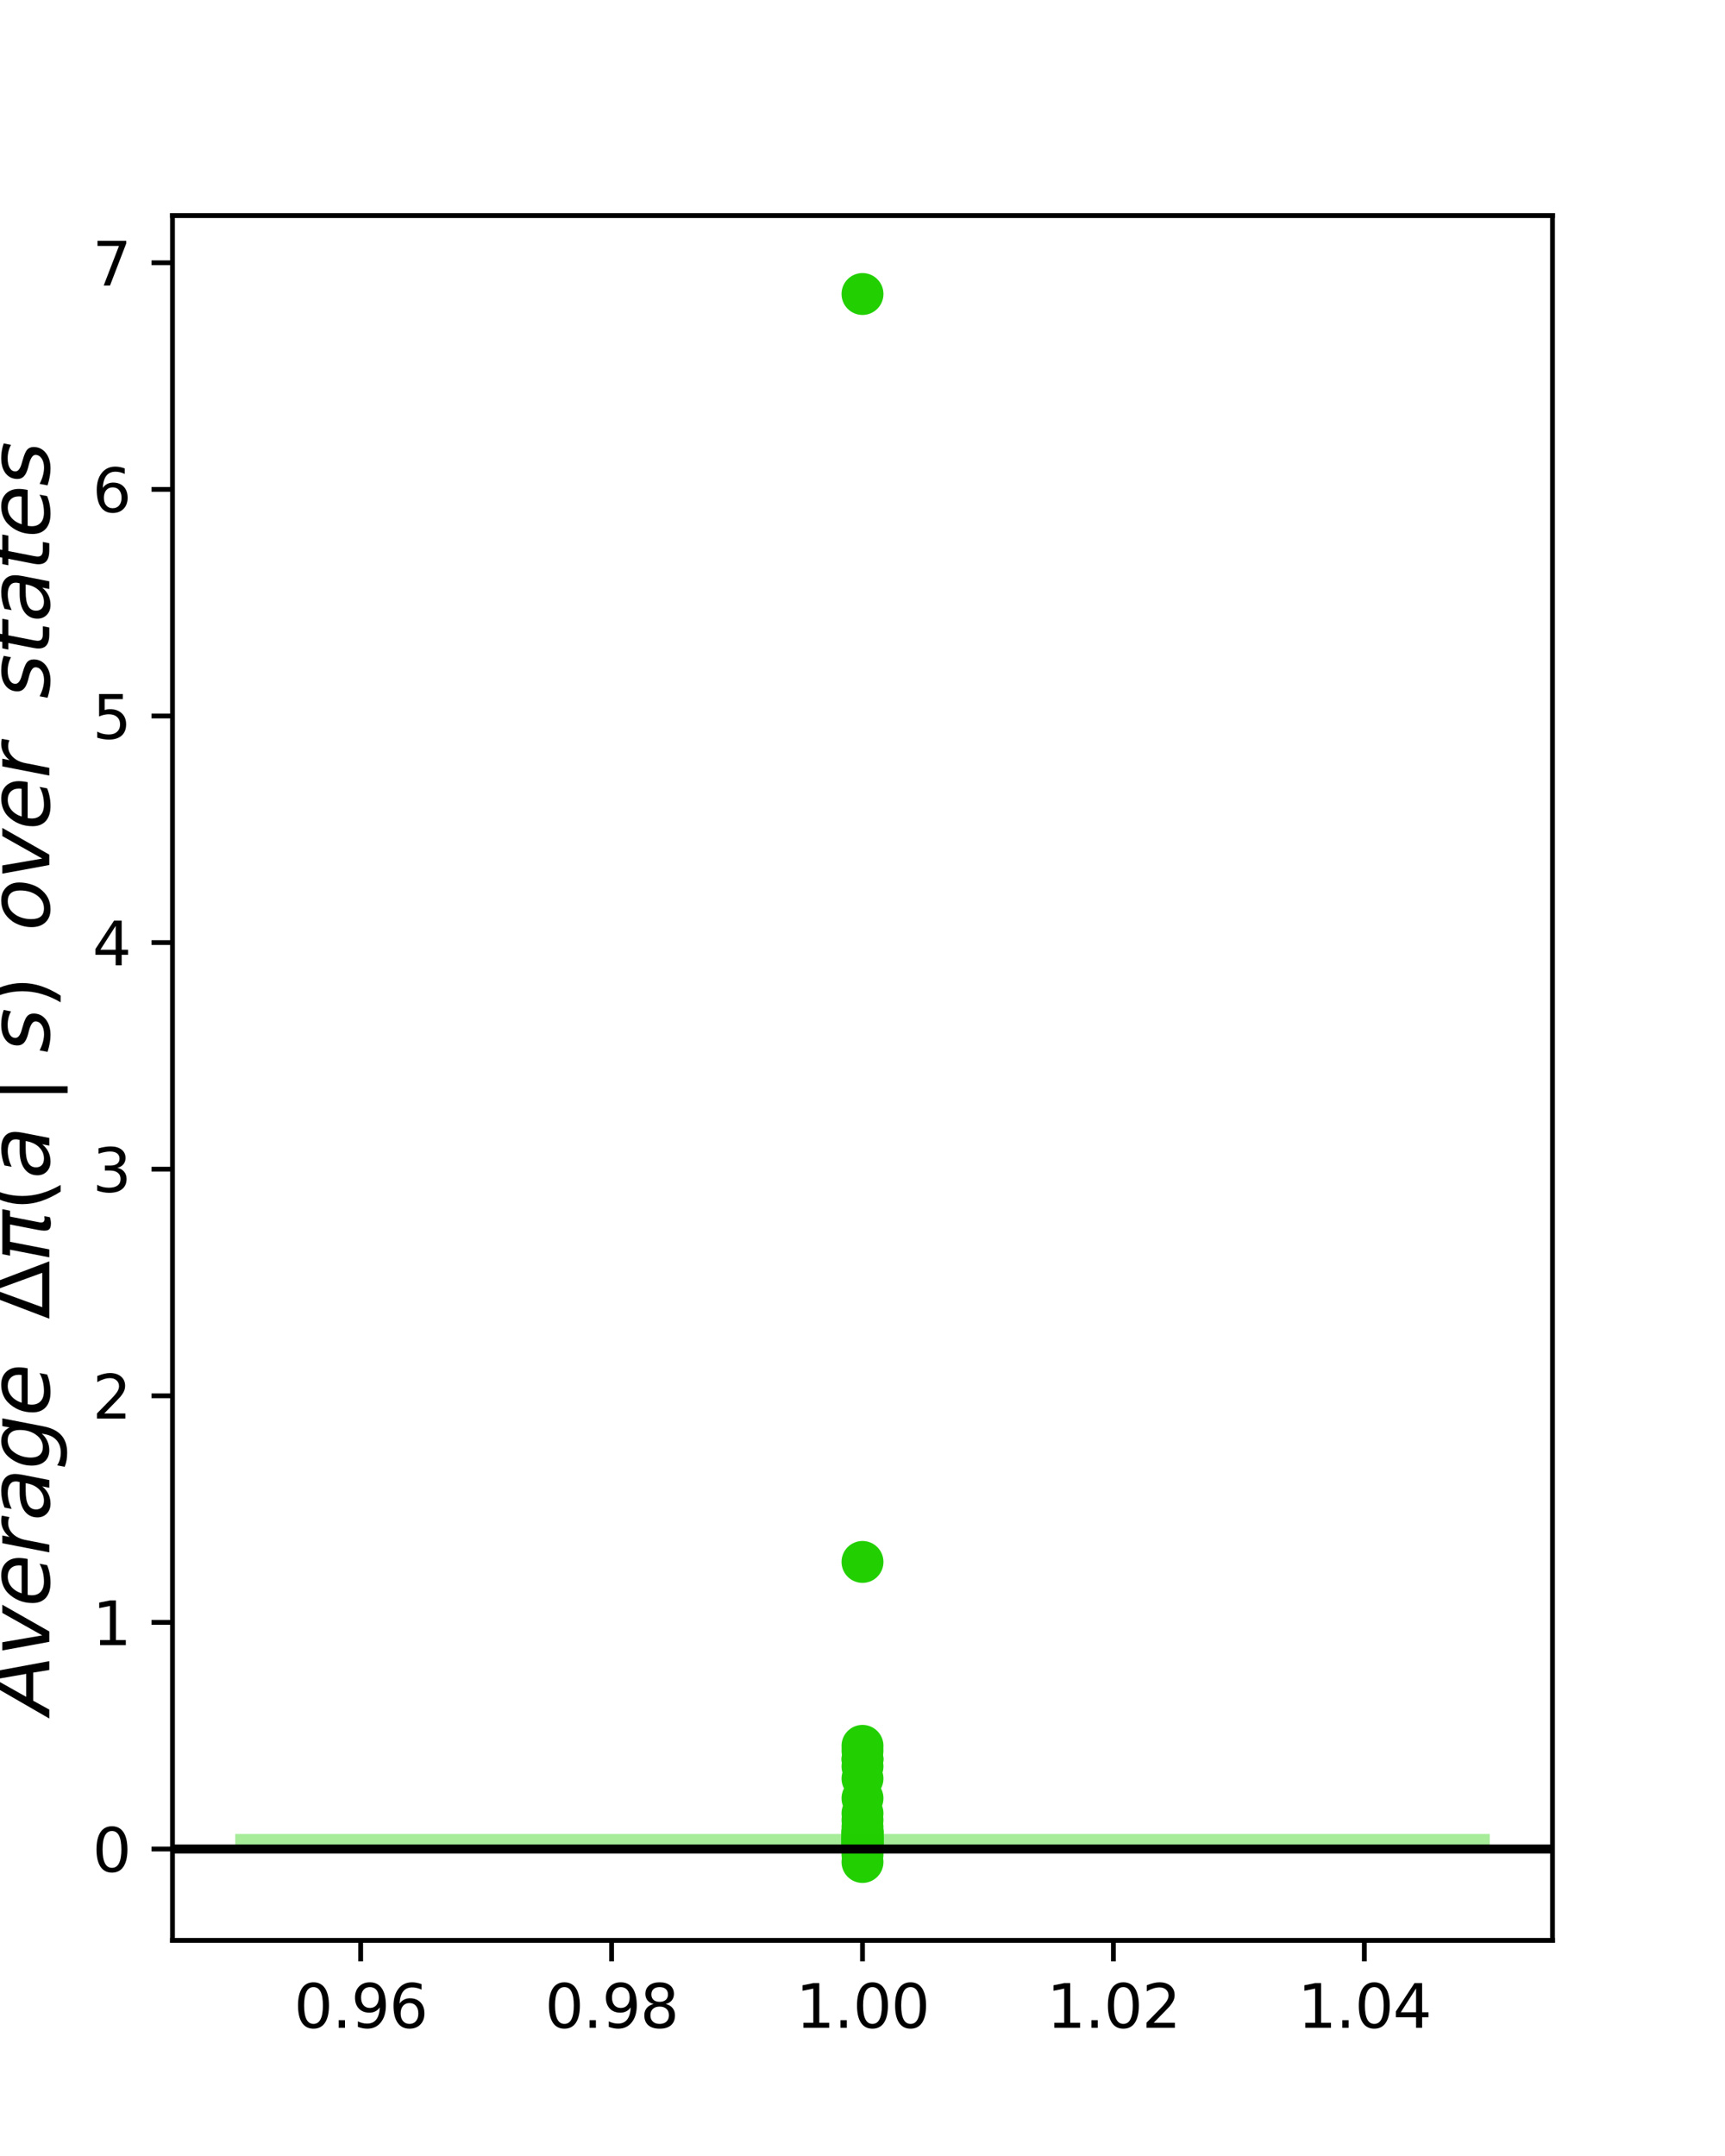 <?xml version="1.0" encoding="utf-8" standalone="no"?>
<!DOCTYPE svg PUBLIC "-//W3C//DTD SVG 1.1//EN"
  "http://www.w3.org/Graphics/SVG/1.1/DTD/svg11.dtd">
<svg height="360pt" version="1.1" viewBox="0 0 288 360" width="288pt" xmlns="http://www.w3.org/2000/svg" xmlns:xlink="http://www.w3.org/1999/xlink">
 <defs>
  <style type="text/css">*{stroke-linecap:butt;stroke-linejoin:round;}</style>
 </defs>
 <g id="figure_1">
  <g id="patch_1">
   <path d="M 0 360 
L 288 360 
L 288 0 
L 0 0 
z
" style="fill:none;"/>
  </g>
  <g id="axes_1">
   <g id="patch_2">
    <path d="M 28.8 324 
L 259.2 324 
L 259.2 36 
L 28.8 36 
z
" style="fill:none;"/>
   </g>
   <g id="PathCollection_1">
    <defs>
     <path d="M 0 3 
C 0.796 3 1.559 2.684 2.121 2.121 
C 2.684 1.559 3 0.796 3 0 
C 3 -0.796 2.684 -1.559 2.121 -2.121 
C 1.559 -2.684 0.796 -3 0 -3 
C -0.796 -3 -1.559 -2.684 -2.121 -2.121 
C -2.684 -1.559 -3 -0.796 -3 0 
C -3 0.796 -2.684 1.559 -2.121 2.121 
C -1.559 2.684 -0.796 3 0 3 
z
" id="m9853c8f7d9" style="stroke:#22cf00;"/>
    </defs>
    <g clip-path="url(#pdecb08c9ea)">
     <use style="fill:#22cf00;stroke:#22cf00;" x="144" xlink:href="#m9853c8f7d9" y="308.587"/>
     <use style="fill:#22cf00;stroke:#22cf00;" x="144" xlink:href="#m9853c8f7d9" y="308.634"/>
     <use style="fill:#22cf00;stroke:#22cf00;" x="144" xlink:href="#m9853c8f7d9" y="307.704"/>
     <use style="fill:#22cf00;stroke:#22cf00;" x="144" xlink:href="#m9853c8f7d9" y="307.977"/>
     <use style="fill:#22cf00;stroke:#22cf00;" x="144" xlink:href="#m9853c8f7d9" y="308.431"/>
     <use style="fill:#22cf00;stroke:#22cf00;" x="144" xlink:href="#m9853c8f7d9" y="308.542"/>
     <use style="fill:#22cf00;stroke:#22cf00;" x="144" xlink:href="#m9853c8f7d9" y="260.805"/>
     <use style="fill:#22cf00;stroke:#22cf00;" x="144" xlink:href="#m9853c8f7d9" y="309.687"/>
     <use style="fill:#22cf00;stroke:#22cf00;" x="144" xlink:href="#m9853c8f7d9" y="294.951"/>
     <use style="fill:#22cf00;stroke:#22cf00;" x="144" xlink:href="#m9853c8f7d9" y="305.759"/>
     <use style="fill:#22cf00;stroke:#22cf00;" x="144" xlink:href="#m9853c8f7d9" y="307.39"/>
     <use style="fill:#22cf00;stroke:#22cf00;" x="144" xlink:href="#m9853c8f7d9" y="308.144"/>
     <use style="fill:#22cf00;stroke:#22cf00;" x="144" xlink:href="#m9853c8f7d9" y="293.785"/>
     <use style="fill:#22cf00;stroke:#22cf00;" x="144" xlink:href="#m9853c8f7d9" y="293.706"/>
     <use style="fill:#22cf00;stroke:#22cf00;" x="144" xlink:href="#m9853c8f7d9" y="308.083"/>
     <use style="fill:#22cf00;stroke:#22cf00;" x="144" xlink:href="#m9853c8f7d9" y="308.185"/>
     <use style="fill:#22cf00;stroke:#22cf00;" x="144" xlink:href="#m9853c8f7d9" y="308.262"/>
     <use style="fill:#22cf00;stroke:#22cf00;" x="144" xlink:href="#m9853c8f7d9" y="308.323"/>
     <use style="fill:#22cf00;stroke:#22cf00;" x="144" xlink:href="#m9853c8f7d9" y="305.848"/>
     <use style="fill:#22cf00;stroke:#22cf00;" x="144" xlink:href="#m9853c8f7d9" y="307.923"/>
     <use style="fill:#22cf00;stroke:#22cf00;" x="144" xlink:href="#m9853c8f7d9" y="308.396"/>
     <use style="fill:#22cf00;stroke:#22cf00;" x="144" xlink:href="#m9853c8f7d9" y="308.509"/>
     <use style="fill:#22cf00;stroke:#22cf00;" x="144" xlink:href="#m9853c8f7d9" y="308.621"/>
     <use style="fill:#22cf00;stroke:#22cf00;" x="144" xlink:href="#m9853c8f7d9" y="308.653"/>
     <use style="fill:#22cf00;stroke:#22cf00;" x="144" xlink:href="#m9853c8f7d9" y="307.415"/>
     <use style="fill:#22cf00;stroke:#22cf00;" x="144" xlink:href="#m9853c8f7d9" y="307.273"/>
     <use style="fill:#22cf00;stroke:#22cf00;" x="144" xlink:href="#m9853c8f7d9" y="307.978"/>
     <use style="fill:#22cf00;stroke:#22cf00;" x="144" xlink:href="#m9853c8f7d9" y="308.509"/>
     <use style="fill:#22cf00;stroke:#22cf00;" x="144" xlink:href="#m9853c8f7d9" y="305.926"/>
     <use style="fill:#22cf00;stroke:#22cf00;" x="144" xlink:href="#m9853c8f7d9" y="307.357"/>
     <use style="fill:#22cf00;stroke:#22cf00;" x="144" xlink:href="#m9853c8f7d9" y="307.488"/>
     <use style="fill:#22cf00;stroke:#22cf00;" x="144" xlink:href="#m9853c8f7d9" y="307.42"/>
     <use style="fill:#22cf00;stroke:#22cf00;" x="144" xlink:href="#m9853c8f7d9" y="306.952"/>
     <use style="fill:#22cf00;stroke:#22cf00;" x="144" xlink:href="#m9853c8f7d9" y="307.129"/>
     <use style="fill:#22cf00;stroke:#22cf00;" x="144" xlink:href="#m9853c8f7d9" y="307.153"/>
     <use style="fill:#22cf00;stroke:#22cf00;" x="144" xlink:href="#m9853c8f7d9" y="305.063"/>
     <use style="fill:#22cf00;stroke:#22cf00;" x="144" xlink:href="#m9853c8f7d9" y="308.646"/>
     <use style="fill:#22cf00;stroke:#22cf00;" x="144" xlink:href="#m9853c8f7d9" y="308.623"/>
     <use style="fill:#22cf00;stroke:#22cf00;" x="144" xlink:href="#m9853c8f7d9" y="307.596"/>
     <use style="fill:#22cf00;stroke:#22cf00;" x="144" xlink:href="#m9853c8f7d9" y="308.35"/>
     <use style="fill:#22cf00;stroke:#22cf00;" x="144" xlink:href="#m9853c8f7d9" y="308.486"/>
     <use style="fill:#22cf00;stroke:#22cf00;" x="144" xlink:href="#m9853c8f7d9" y="308.554"/>
     <use style="fill:#22cf00;stroke:#22cf00;" x="144" xlink:href="#m9853c8f7d9" y="307.917"/>
     <use style="fill:#22cf00;stroke:#22cf00;" x="144" xlink:href="#m9853c8f7d9" y="307.475"/>
     <use style="fill:#22cf00;stroke:#22cf00;" x="144" xlink:href="#m9853c8f7d9" y="308.073"/>
     <use style="fill:#22cf00;stroke:#22cf00;" x="144" xlink:href="#m9853c8f7d9" y="308.008"/>
     <use style="fill:#22cf00;stroke:#22cf00;" x="144" xlink:href="#m9853c8f7d9" y="308.547"/>
     <use style="fill:#22cf00;stroke:#22cf00;" x="144" xlink:href="#m9853c8f7d9" y="307.216"/>
     <use style="fill:#22cf00;stroke:#22cf00;" x="144" xlink:href="#m9853c8f7d9" y="307.528"/>
     <use style="fill:#22cf00;stroke:#22cf00;" x="144" xlink:href="#m9853c8f7d9" y="307.701"/>
     <use style="fill:#22cf00;stroke:#22cf00;" x="144" xlink:href="#m9853c8f7d9" y="307.924"/>
     <use style="fill:#22cf00;stroke:#22cf00;" x="144" xlink:href="#m9853c8f7d9" y="307.55"/>
     <use style="fill:#22cf00;stroke:#22cf00;" x="144" xlink:href="#m9853c8f7d9" y="307.105"/>
     <use style="fill:#22cf00;stroke:#22cf00;" x="144" xlink:href="#m9853c8f7d9" y="307.56"/>
     <use style="fill:#22cf00;stroke:#22cf00;" x="144" xlink:href="#m9853c8f7d9" y="308.625"/>
     <use style="fill:#22cf00;stroke:#22cf00;" x="144" xlink:href="#m9853c8f7d9" y="307.815"/>
     <use style="fill:#22cf00;stroke:#22cf00;" x="144" xlink:href="#m9853c8f7d9" y="308.537"/>
     <use style="fill:#22cf00;stroke:#22cf00;" x="144" xlink:href="#m9853c8f7d9" y="307.51"/>
     <use style="fill:#22cf00;stroke:#22cf00;" x="144" xlink:href="#m9853c8f7d9" y="307.734"/>
     <use style="fill:#22cf00;stroke:#22cf00;" x="144" xlink:href="#m9853c8f7d9" y="307.85"/>
     <use style="fill:#22cf00;stroke:#22cf00;" x="144" xlink:href="#m9853c8f7d9" y="307.348"/>
     <use style="fill:#22cf00;stroke:#22cf00;" x="144" xlink:href="#m9853c8f7d9" y="307.856"/>
     <use style="fill:#22cf00;stroke:#22cf00;" x="144" xlink:href="#m9853c8f7d9" y="308.176"/>
     <use style="fill:#22cf00;stroke:#22cf00;" x="144" xlink:href="#m9853c8f7d9" y="308.461"/>
     <use style="fill:#22cf00;stroke:#22cf00;" x="144" xlink:href="#m9853c8f7d9" y="308.589"/>
     <use style="fill:#22cf00;stroke:#22cf00;" x="144" xlink:href="#m9853c8f7d9" y="308.583"/>
     <use style="fill:#22cf00;stroke:#22cf00;" x="144" xlink:href="#m9853c8f7d9" y="308.648"/>
     <use style="fill:#22cf00;stroke:#22cf00;" x="144" xlink:href="#m9853c8f7d9" y="308.681"/>
     <use style="fill:#22cf00;stroke:#22cf00;" x="144" xlink:href="#m9853c8f7d9" y="307.955"/>
     <use style="fill:#22cf00;stroke:#22cf00;" x="144" xlink:href="#m9853c8f7d9" y="308.081"/>
     <use style="fill:#22cf00;stroke:#22cf00;" x="144" xlink:href="#m9853c8f7d9" y="307.3"/>
     <use style="fill:#22cf00;stroke:#22cf00;" x="144" xlink:href="#m9853c8f7d9" y="307.53"/>
     <use style="fill:#22cf00;stroke:#22cf00;" x="144" xlink:href="#m9853c8f7d9" y="307.448"/>
     <use style="fill:#22cf00;stroke:#22cf00;" x="144" xlink:href="#m9853c8f7d9" y="308.04"/>
     <use style="fill:#22cf00;stroke:#22cf00;" x="144" xlink:href="#m9853c8f7d9" y="308.06"/>
     <use style="fill:#22cf00;stroke:#22cf00;" x="144" xlink:href="#m9853c8f7d9" y="307.944"/>
     <use style="fill:#22cf00;stroke:#22cf00;" x="144" xlink:href="#m9853c8f7d9" y="308.087"/>
     <use style="fill:#22cf00;stroke:#22cf00;" x="144" xlink:href="#m9853c8f7d9" y="307.215"/>
     <use style="fill:#22cf00;stroke:#22cf00;" x="144" xlink:href="#m9853c8f7d9" y="307.598"/>
     <use style="fill:#22cf00;stroke:#22cf00;" x="144" xlink:href="#m9853c8f7d9" y="307.727"/>
     <use style="fill:#22cf00;stroke:#22cf00;" x="144" xlink:href="#m9853c8f7d9" y="308.557"/>
     <use style="fill:#22cf00;stroke:#22cf00;" x="144" xlink:href="#m9853c8f7d9" y="308.653"/>
     <use style="fill:#22cf00;stroke:#22cf00;" x="144" xlink:href="#m9853c8f7d9" y="308.652"/>
     <use style="fill:#22cf00;stroke:#22cf00;" x="144" xlink:href="#m9853c8f7d9" y="306.582"/>
     <use style="fill:#22cf00;stroke:#22cf00;" x="144" xlink:href="#m9853c8f7d9" y="308.519"/>
     <use style="fill:#22cf00;stroke:#22cf00;" x="144" xlink:href="#m9853c8f7d9" y="308.612"/>
     <use style="fill:#22cf00;stroke:#22cf00;" x="144" xlink:href="#m9853c8f7d9" y="307.819"/>
     <use style="fill:#22cf00;stroke:#22cf00;" x="144" xlink:href="#m9853c8f7d9" y="307.424"/>
     <use style="fill:#22cf00;stroke:#22cf00;" x="144" xlink:href="#m9853c8f7d9" y="307.557"/>
     <use style="fill:#22cf00;stroke:#22cf00;" x="144" xlink:href="#m9853c8f7d9" y="307.604"/>
     <use style="fill:#22cf00;stroke:#22cf00;" x="144" xlink:href="#m9853c8f7d9" y="307.931"/>
     <use style="fill:#22cf00;stroke:#22cf00;" x="144" xlink:href="#m9853c8f7d9" y="308.069"/>
     <use style="fill:#22cf00;stroke:#22cf00;" x="144" xlink:href="#m9853c8f7d9" y="308.151"/>
     <use style="fill:#22cf00;stroke:#22cf00;" x="144" xlink:href="#m9853c8f7d9" y="308.28"/>
     <use style="fill:#22cf00;stroke:#22cf00;" x="144" xlink:href="#m9853c8f7d9" y="308.375"/>
     <use style="fill:#22cf00;stroke:#22cf00;" x="144" xlink:href="#m9853c8f7d9" y="307.4"/>
     <use style="fill:#22cf00;stroke:#22cf00;" x="144" xlink:href="#m9853c8f7d9" y="307.541"/>
     <use style="fill:#22cf00;stroke:#22cf00;" x="144" xlink:href="#m9853c8f7d9" y="307.715"/>
     <use style="fill:#22cf00;stroke:#22cf00;" x="144" xlink:href="#m9853c8f7d9" y="300.274"/>
     <use style="fill:#22cf00;stroke:#22cf00;" x="144" xlink:href="#m9853c8f7d9" y="296.982"/>
     <use style="fill:#22cf00;stroke:#22cf00;" x="144" xlink:href="#m9853c8f7d9" y="306.913"/>
     <use style="fill:#22cf00;stroke:#22cf00;" x="144" xlink:href="#m9853c8f7d9" y="302.787"/>
     <use style="fill:#22cf00;stroke:#22cf00;" x="144" xlink:href="#m9853c8f7d9" y="309.162"/>
     <use style="fill:#22cf00;stroke:#22cf00;" x="144" xlink:href="#m9853c8f7d9" y="308.136"/>
     <use style="fill:#22cf00;stroke:#22cf00;" x="144" xlink:href="#m9853c8f7d9" y="308.545"/>
     <use style="fill:#22cf00;stroke:#22cf00;" x="144" xlink:href="#m9853c8f7d9" y="308.62"/>
     <use style="fill:#22cf00;stroke:#22cf00;" x="144" xlink:href="#m9853c8f7d9" y="308.674"/>
     <use style="fill:#22cf00;stroke:#22cf00;" x="144" xlink:href="#m9853c8f7d9" y="307.357"/>
     <use style="fill:#22cf00;stroke:#22cf00;" x="144" xlink:href="#m9853c8f7d9" y="291.515"/>
     <use style="fill:#22cf00;stroke:#22cf00;" x="144" xlink:href="#m9853c8f7d9" y="308.516"/>
     <use style="fill:#22cf00;stroke:#22cf00;" x="144" xlink:href="#m9853c8f7d9" y="308.416"/>
     <use style="fill:#22cf00;stroke:#22cf00;" x="144" xlink:href="#m9853c8f7d9" y="307.895"/>
     <use style="fill:#22cf00;stroke:#22cf00;" x="144" xlink:href="#m9853c8f7d9" y="307.903"/>
     <use style="fill:#22cf00;stroke:#22cf00;" x="144" xlink:href="#m9853c8f7d9" y="307.577"/>
     <use style="fill:#22cf00;stroke:#22cf00;" x="144" xlink:href="#m9853c8f7d9" y="307.382"/>
     <use style="fill:#22cf00;stroke:#22cf00;" x="144" xlink:href="#m9853c8f7d9" y="307.928"/>
     <use style="fill:#22cf00;stroke:#22cf00;" x="144" xlink:href="#m9853c8f7d9" y="292.313"/>
     <use style="fill:#22cf00;stroke:#22cf00;" x="144" xlink:href="#m9853c8f7d9" y="310.909"/>
     <use style="fill:#22cf00;stroke:#22cf00;" x="144" xlink:href="#m9853c8f7d9" y="306.222"/>
     <use style="fill:#22cf00;stroke:#22cf00;" x="144" xlink:href="#m9853c8f7d9" y="307.53"/>
     <use style="fill:#22cf00;stroke:#22cf00;" x="144" xlink:href="#m9853c8f7d9" y="307.568"/>
     <use style="fill:#22cf00;stroke:#22cf00;" x="144" xlink:href="#m9853c8f7d9" y="307.547"/>
     <use style="fill:#22cf00;stroke:#22cf00;" x="144" xlink:href="#m9853c8f7d9" y="308.64"/>
     <use style="fill:#22cf00;stroke:#22cf00;" x="144" xlink:href="#m9853c8f7d9" y="307.301"/>
     <use style="fill:#22cf00;stroke:#22cf00;" x="144" xlink:href="#m9853c8f7d9" y="308.012"/>
     <use style="fill:#22cf00;stroke:#22cf00;" x="144" xlink:href="#m9853c8f7d9" y="308.051"/>
     <use style="fill:#22cf00;stroke:#22cf00;" x="144" xlink:href="#m9853c8f7d9" y="308.35"/>
     <use style="fill:#22cf00;stroke:#22cf00;" x="144" xlink:href="#m9853c8f7d9" y="308.479"/>
     <use style="fill:#22cf00;stroke:#22cf00;" x="144" xlink:href="#m9853c8f7d9" y="307.947"/>
     <use style="fill:#22cf00;stroke:#22cf00;" x="144" xlink:href="#m9853c8f7d9" y="308.159"/>
     <use style="fill:#22cf00;stroke:#22cf00;" x="144" xlink:href="#m9853c8f7d9" y="308.186"/>
     <use style="fill:#22cf00;stroke:#22cf00;" x="144" xlink:href="#m9853c8f7d9" y="308.202"/>
     <use style="fill:#22cf00;stroke:#22cf00;" x="144" xlink:href="#m9853c8f7d9" y="307.608"/>
     <use style="fill:#22cf00;stroke:#22cf00;" x="144" xlink:href="#m9853c8f7d9" y="307.221"/>
     <use style="fill:#22cf00;stroke:#22cf00;" x="144" xlink:href="#m9853c8f7d9" y="306.995"/>
     <use style="fill:#22cf00;stroke:#22cf00;" x="144" xlink:href="#m9853c8f7d9" y="307.583"/>
     <use style="fill:#22cf00;stroke:#22cf00;" x="144" xlink:href="#m9853c8f7d9" y="307.726"/>
     <use style="fill:#22cf00;stroke:#22cf00;" x="144" xlink:href="#m9853c8f7d9" y="307.766"/>
     <use style="fill:#22cf00;stroke:#22cf00;" x="144" xlink:href="#m9853c8f7d9" y="308.03"/>
     <use style="fill:#22cf00;stroke:#22cf00;" x="144" xlink:href="#m9853c8f7d9" y="308.261"/>
     <use style="fill:#22cf00;stroke:#22cf00;" x="144" xlink:href="#m9853c8f7d9" y="308.559"/>
     <use style="fill:#22cf00;stroke:#22cf00;" x="144" xlink:href="#m9853c8f7d9" y="308.526"/>
     <use style="fill:#22cf00;stroke:#22cf00;" x="144" xlink:href="#m9853c8f7d9" y="308.629"/>
     <use style="fill:#22cf00;stroke:#22cf00;" x="144" xlink:href="#m9853c8f7d9" y="308.362"/>
     <use style="fill:#22cf00;stroke:#22cf00;" x="144" xlink:href="#m9853c8f7d9" y="308.264"/>
     <use style="fill:#22cf00;stroke:#22cf00;" x="144" xlink:href="#m9853c8f7d9" y="307.594"/>
     <use style="fill:#22cf00;stroke:#22cf00;" x="144" xlink:href="#m9853c8f7d9" y="307.531"/>
     <use style="fill:#22cf00;stroke:#22cf00;" x="144" xlink:href="#m9853c8f7d9" y="307.958"/>
     <use style="fill:#22cf00;stroke:#22cf00;" x="144" xlink:href="#m9853c8f7d9" y="308.514"/>
     <use style="fill:#22cf00;stroke:#22cf00;" x="144" xlink:href="#m9853c8f7d9" y="307.134"/>
     <use style="fill:#22cf00;stroke:#22cf00;" x="144" xlink:href="#m9853c8f7d9" y="308.361"/>
     <use style="fill:#22cf00;stroke:#22cf00;" x="144" xlink:href="#m9853c8f7d9" y="308.454"/>
     <use style="fill:#22cf00;stroke:#22cf00;" x="144" xlink:href="#m9853c8f7d9" y="308.53"/>
     <use style="fill:#22cf00;stroke:#22cf00;" x="144" xlink:href="#m9853c8f7d9" y="308.571"/>
     <use style="fill:#22cf00;stroke:#22cf00;" x="144" xlink:href="#m9853c8f7d9" y="307.961"/>
     <use style="fill:#22cf00;stroke:#22cf00;" x="144" xlink:href="#m9853c8f7d9" y="308.277"/>
     <use style="fill:#22cf00;stroke:#22cf00;" x="144" xlink:href="#m9853c8f7d9" y="308.294"/>
     <use style="fill:#22cf00;stroke:#22cf00;" x="144" xlink:href="#m9853c8f7d9" y="308.28"/>
     <use style="fill:#22cf00;stroke:#22cf00;" x="144" xlink:href="#m9853c8f7d9" y="308.479"/>
     <use style="fill:#22cf00;stroke:#22cf00;" x="144" xlink:href="#m9853c8f7d9" y="307.598"/>
     <use style="fill:#22cf00;stroke:#22cf00;" x="144" xlink:href="#m9853c8f7d9" y="307.675"/>
     <use style="fill:#22cf00;stroke:#22cf00;" x="144" xlink:href="#m9853c8f7d9" y="308.452"/>
     <use style="fill:#22cf00;stroke:#22cf00;" x="144" xlink:href="#m9853c8f7d9" y="308.534"/>
     <use style="fill:#22cf00;stroke:#22cf00;" x="144" xlink:href="#m9853c8f7d9" y="308.562"/>
     <use style="fill:#22cf00;stroke:#22cf00;" x="144" xlink:href="#m9853c8f7d9" y="308.223"/>
     <use style="fill:#22cf00;stroke:#22cf00;" x="144" xlink:href="#m9853c8f7d9" y="308.27"/>
     <use style="fill:#22cf00;stroke:#22cf00;" x="144" xlink:href="#m9853c8f7d9" y="308.016"/>
     <use style="fill:#22cf00;stroke:#22cf00;" x="144" xlink:href="#m9853c8f7d9" y="308.378"/>
     <use style="fill:#22cf00;stroke:#22cf00;" x="144" xlink:href="#m9853c8f7d9" y="308.562"/>
     <use style="fill:#22cf00;stroke:#22cf00;" x="144" xlink:href="#m9853c8f7d9" y="308.67"/>
     <use style="fill:#22cf00;stroke:#22cf00;" x="144" xlink:href="#m9853c8f7d9" y="308.667"/>
     <use style="fill:#22cf00;stroke:#22cf00;" x="144" xlink:href="#m9853c8f7d9" y="308.58"/>
     <use style="fill:#22cf00;stroke:#22cf00;" x="144" xlink:href="#m9853c8f7d9" y="308.36"/>
     <use style="fill:#22cf00;stroke:#22cf00;" x="144" xlink:href="#m9853c8f7d9" y="308.48"/>
     <use style="fill:#22cf00;stroke:#22cf00;" x="144" xlink:href="#m9853c8f7d9" y="308.514"/>
     <use style="fill:#22cf00;stroke:#22cf00;" x="144" xlink:href="#m9853c8f7d9" y="308.54"/>
     <use style="fill:#22cf00;stroke:#22cf00;" x="144" xlink:href="#m9853c8f7d9" y="308.363"/>
     <use style="fill:#22cf00;stroke:#22cf00;" x="144" xlink:href="#m9853c8f7d9" y="307.573"/>
     <use style="fill:#22cf00;stroke:#22cf00;" x="144" xlink:href="#m9853c8f7d9" y="308.016"/>
     <use style="fill:#22cf00;stroke:#22cf00;" x="144" xlink:href="#m9853c8f7d9" y="308.232"/>
     <use style="fill:#22cf00;stroke:#22cf00;" x="144" xlink:href="#m9853c8f7d9" y="308.393"/>
     <use style="fill:#22cf00;stroke:#22cf00;" x="144" xlink:href="#m9853c8f7d9" y="308.271"/>
     <use style="fill:#22cf00;stroke:#22cf00;" x="144" xlink:href="#m9853c8f7d9" y="307.733"/>
     <use style="fill:#22cf00;stroke:#22cf00;" x="144" xlink:href="#m9853c8f7d9" y="307.756"/>
     <use style="fill:#22cf00;stroke:#22cf00;" x="144" xlink:href="#m9853c8f7d9" y="49.091"/>
     <use style="fill:#22cf00;stroke:#22cf00;" x="144" xlink:href="#m9853c8f7d9" y="308.7"/>
     <use style="fill:#22cf00;stroke:#22cf00;" x="144" xlink:href="#m9853c8f7d9" y="303.907"/>
     <use style="fill:#22cf00;stroke:#22cf00;" x="144" xlink:href="#m9853c8f7d9" y="308.084"/>
     <use style="fill:#22cf00;stroke:#22cf00;" x="144" xlink:href="#m9853c8f7d9" y="308.233"/>
     <use style="fill:#22cf00;stroke:#22cf00;" x="144" xlink:href="#m9853c8f7d9" y="306.611"/>
     <use style="fill:#22cf00;stroke:#22cf00;" x="144" xlink:href="#m9853c8f7d9" y="305.995"/>
     <use style="fill:#22cf00;stroke:#22cf00;" x="144" xlink:href="#m9853c8f7d9" y="306.309"/>
     <use style="fill:#22cf00;stroke:#22cf00;" x="144" xlink:href="#m9853c8f7d9" y="308.11"/>
     <use style="fill:#22cf00;stroke:#22cf00;" x="144" xlink:href="#m9853c8f7d9" y="308.286"/>
     <use style="fill:#22cf00;stroke:#22cf00;" x="144" xlink:href="#m9853c8f7d9" y="306.72"/>
     <use style="fill:#22cf00;stroke:#22cf00;" x="144" xlink:href="#m9853c8f7d9" y="307.823"/>
     <use style="fill:#22cf00;stroke:#22cf00;" x="144" xlink:href="#m9853c8f7d9" y="308.176"/>
     <use style="fill:#22cf00;stroke:#22cf00;" x="144" xlink:href="#m9853c8f7d9" y="308.631"/>
     <use style="fill:#22cf00;stroke:#22cf00;" x="144" xlink:href="#m9853c8f7d9" y="308.32"/>
     <use style="fill:#22cf00;stroke:#22cf00;" x="144" xlink:href="#m9853c8f7d9" y="308.528"/>
     <use style="fill:#22cf00;stroke:#22cf00;" x="144" xlink:href="#m9853c8f7d9" y="308.513"/>
     <use style="fill:#22cf00;stroke:#22cf00;" x="144" xlink:href="#m9853c8f7d9" y="308.416"/>
     <use style="fill:#22cf00;stroke:#22cf00;" x="144" xlink:href="#m9853c8f7d9" y="308.407"/>
     <use style="fill:#22cf00;stroke:#22cf00;" x="144" xlink:href="#m9853c8f7d9" y="307.776"/>
     <use style="fill:#22cf00;stroke:#22cf00;" x="144" xlink:href="#m9853c8f7d9" y="308.283"/>
     <use style="fill:#22cf00;stroke:#22cf00;" x="144" xlink:href="#m9853c8f7d9" y="308.071"/>
     <use style="fill:#22cf00;stroke:#22cf00;" x="144" xlink:href="#m9853c8f7d9" y="308.408"/>
     <use style="fill:#22cf00;stroke:#22cf00;" x="144" xlink:href="#m9853c8f7d9" y="308.025"/>
     <use style="fill:#22cf00;stroke:#22cf00;" x="144" xlink:href="#m9853c8f7d9" y="308.438"/>
     <use style="fill:#22cf00;stroke:#22cf00;" x="144" xlink:href="#m9853c8f7d9" y="308.199"/>
     <use style="fill:#22cf00;stroke:#22cf00;" x="144" xlink:href="#m9853c8f7d9" y="307.951"/>
     <use style="fill:#22cf00;stroke:#22cf00;" x="144" xlink:href="#m9853c8f7d9" y="307.859"/>
     <use style="fill:#22cf00;stroke:#22cf00;" x="144" xlink:href="#m9853c8f7d9" y="308.363"/>
     <use style="fill:#22cf00;stroke:#22cf00;" x="144" xlink:href="#m9853c8f7d9" y="308.562"/>
     <use style="fill:#22cf00;stroke:#22cf00;" x="144" xlink:href="#m9853c8f7d9" y="308.574"/>
     <use style="fill:#22cf00;stroke:#22cf00;" x="144" xlink:href="#m9853c8f7d9" y="308.696"/>
     <use style="fill:#22cf00;stroke:#22cf00;" x="144" xlink:href="#m9853c8f7d9" y="308.533"/>
     <use style="fill:#22cf00;stroke:#22cf00;" x="144" xlink:href="#m9853c8f7d9" y="308.495"/>
     <use style="fill:#22cf00;stroke:#22cf00;" x="144" xlink:href="#m9853c8f7d9" y="308.449"/>
     <use style="fill:#22cf00;stroke:#22cf00;" x="144" xlink:href="#m9853c8f7d9" y="308.212"/>
     <use style="fill:#22cf00;stroke:#22cf00;" x="144" xlink:href="#m9853c8f7d9" y="308.321"/>
     <use style="fill:#22cf00;stroke:#22cf00;" x="144" xlink:href="#m9853c8f7d9" y="308.468"/>
     <use style="fill:#22cf00;stroke:#22cf00;" x="144" xlink:href="#m9853c8f7d9" y="307.96"/>
     <use style="fill:#22cf00;stroke:#22cf00;" x="144" xlink:href="#m9853c8f7d9" y="308.335"/>
     <use style="fill:#22cf00;stroke:#22cf00;" x="144" xlink:href="#m9853c8f7d9" y="308.406"/>
     <use style="fill:#22cf00;stroke:#22cf00;" x="144" xlink:href="#m9853c8f7d9" y="308.233"/>
     <use style="fill:#22cf00;stroke:#22cf00;" x="144" xlink:href="#m9853c8f7d9" y="308.372"/>
     <use style="fill:#22cf00;stroke:#22cf00;" x="144" xlink:href="#m9853c8f7d9" y="308.394"/>
    </g>
   </g>
   <g id="patch_3">
    <path clip-path="url(#pdecb08c9ea)" d="M 39.273 308.739 
L 248.727 308.739 
L 248.727 306.23 
L 39.273 306.23 
z
" style="fill:#22cf00;opacity:0.4;"/>
   </g>
   <g id="matplotlib.axis_1">
    <g id="xtick_1">
     <g id="line2d_1">
      <defs>
       <path d="M 0 0 
L 0 3.5 
" id="m48eb29cadf" style="stroke:#000000;stroke-width:0.8;"/>
      </defs>
      <g>
       <use style="stroke:#000000;stroke-width:0.8;" x="60.218" xlink:href="#m48eb29cadf" y="324"/>
      </g>
     </g>
     <g id="text_1">
      <!-- 0.96 -->
      <g transform="translate(49.085 338.598)scale(0.1 -0.1)">
       <defs>
        <path d="M 2034 4250 
Q 1547 4250 1301 3770 
Q 1056 3291 1056 2328 
Q 1056 1369 1301 889 
Q 1547 409 2034 409 
Q 2525 409 2770 889 
Q 3016 1369 3016 2328 
Q 3016 3291 2770 3770 
Q 2525 4250 2034 4250 
z
M 2034 4750 
Q 2819 4750 3233 4129 
Q 3647 3509 3647 2328 
Q 3647 1150 3233 529 
Q 2819 -91 2034 -91 
Q 1250 -91 836 529 
Q 422 1150 422 2328 
Q 422 3509 836 4129 
Q 1250 4750 2034 4750 
z
" id="DejaVuSans-30" transform="scale(0.016)"/>
        <path d="M 684 794 
L 1344 794 
L 1344 0 
L 684 0 
L 684 794 
z
" id="DejaVuSans-2e" transform="scale(0.016)"/>
        <path d="M 703 97 
L 703 672 
Q 941 559 1184 500 
Q 1428 441 1663 441 
Q 2288 441 2617 861 
Q 2947 1281 2994 2138 
Q 2813 1869 2534 1725 
Q 2256 1581 1919 1581 
Q 1219 1581 811 2004 
Q 403 2428 403 3163 
Q 403 3881 828 4315 
Q 1253 4750 1959 4750 
Q 2769 4750 3195 4129 
Q 3622 3509 3622 2328 
Q 3622 1225 3098 567 
Q 2575 -91 1691 -91 
Q 1453 -91 1209 -44 
Q 966 3 703 97 
z
M 1959 2075 
Q 2384 2075 2632 2365 
Q 2881 2656 2881 3163 
Q 2881 3666 2632 3958 
Q 2384 4250 1959 4250 
Q 1534 4250 1286 3958 
Q 1038 3666 1038 3163 
Q 1038 2656 1286 2365 
Q 1534 2075 1959 2075 
z
" id="DejaVuSans-39" transform="scale(0.016)"/>
        <path d="M 2113 2584 
Q 1688 2584 1439 2293 
Q 1191 2003 1191 1497 
Q 1191 994 1439 701 
Q 1688 409 2113 409 
Q 2538 409 2786 701 
Q 3034 994 3034 1497 
Q 3034 2003 2786 2293 
Q 2538 2584 2113 2584 
z
M 3366 4563 
L 3366 3988 
Q 3128 4100 2886 4159 
Q 2644 4219 2406 4219 
Q 1781 4219 1451 3797 
Q 1122 3375 1075 2522 
Q 1259 2794 1537 2939 
Q 1816 3084 2150 3084 
Q 2853 3084 3261 2657 
Q 3669 2231 3669 1497 
Q 3669 778 3244 343 
Q 2819 -91 2113 -91 
Q 1303 -91 875 529 
Q 447 1150 447 2328 
Q 447 3434 972 4092 
Q 1497 4750 2381 4750 
Q 2619 4750 2861 4703 
Q 3103 4656 3366 4563 
z
" id="DejaVuSans-36" transform="scale(0.016)"/>
       </defs>
       <use xlink:href="#DejaVuSans-30"/>
       <use x="63.623" xlink:href="#DejaVuSans-2e"/>
       <use x="95.41" xlink:href="#DejaVuSans-39"/>
       <use x="159.033" xlink:href="#DejaVuSans-36"/>
      </g>
     </g>
    </g>
    <g id="xtick_2">
     <g id="line2d_2">
      <g>
       <use style="stroke:#000000;stroke-width:0.8;" x="102.109" xlink:href="#m48eb29cadf" y="324"/>
      </g>
     </g>
     <g id="text_2">
      <!-- 0.98 -->
      <g transform="translate(90.976 338.598)scale(0.1 -0.1)">
       <defs>
        <path d="M 2034 2216 
Q 1584 2216 1326 1975 
Q 1069 1734 1069 1313 
Q 1069 891 1326 650 
Q 1584 409 2034 409 
Q 2484 409 2743 651 
Q 3003 894 3003 1313 
Q 3003 1734 2745 1975 
Q 2488 2216 2034 2216 
z
M 1403 2484 
Q 997 2584 770 2862 
Q 544 3141 544 3541 
Q 544 4100 942 4425 
Q 1341 4750 2034 4750 
Q 2731 4750 3128 4425 
Q 3525 4100 3525 3541 
Q 3525 3141 3298 2862 
Q 3072 2584 2669 2484 
Q 3125 2378 3379 2068 
Q 3634 1759 3634 1313 
Q 3634 634 3220 271 
Q 2806 -91 2034 -91 
Q 1263 -91 848 271 
Q 434 634 434 1313 
Q 434 1759 690 2068 
Q 947 2378 1403 2484 
z
M 1172 3481 
Q 1172 3119 1398 2916 
Q 1625 2713 2034 2713 
Q 2441 2713 2670 2916 
Q 2900 3119 2900 3481 
Q 2900 3844 2670 4047 
Q 2441 4250 2034 4250 
Q 1625 4250 1398 4047 
Q 1172 3844 1172 3481 
z
" id="DejaVuSans-38" transform="scale(0.016)"/>
       </defs>
       <use xlink:href="#DejaVuSans-30"/>
       <use x="63.623" xlink:href="#DejaVuSans-2e"/>
       <use x="95.41" xlink:href="#DejaVuSans-39"/>
       <use x="159.033" xlink:href="#DejaVuSans-38"/>
      </g>
     </g>
    </g>
    <g id="xtick_3">
     <g id="line2d_3">
      <g>
       <use style="stroke:#000000;stroke-width:0.8;" x="144" xlink:href="#m48eb29cadf" y="324"/>
      </g>
     </g>
     <g id="text_3">
      <!-- 1.00 -->
      <g transform="translate(132.867 338.598)scale(0.1 -0.1)">
       <defs>
        <path d="M 794 531 
L 1825 531 
L 1825 4091 
L 703 3866 
L 703 4441 
L 1819 4666 
L 2450 4666 
L 2450 531 
L 3481 531 
L 3481 0 
L 794 0 
L 794 531 
z
" id="DejaVuSans-31" transform="scale(0.016)"/>
       </defs>
       <use xlink:href="#DejaVuSans-31"/>
       <use x="63.623" xlink:href="#DejaVuSans-2e"/>
       <use x="95.41" xlink:href="#DejaVuSans-30"/>
       <use x="159.033" xlink:href="#DejaVuSans-30"/>
      </g>
     </g>
    </g>
    <g id="xtick_4">
     <g id="line2d_4">
      <g>
       <use style="stroke:#000000;stroke-width:0.8;" x="185.891" xlink:href="#m48eb29cadf" y="324"/>
      </g>
     </g>
     <g id="text_4">
      <!-- 1.02 -->
      <g transform="translate(174.758 338.598)scale(0.1 -0.1)">
       <defs>
        <path d="M 1228 531 
L 3431 531 
L 3431 0 
L 469 0 
L 469 531 
Q 828 903 1448 1529 
Q 2069 2156 2228 2338 
Q 2531 2678 2651 2914 
Q 2772 3150 2772 3378 
Q 2772 3750 2511 3984 
Q 2250 4219 1831 4219 
Q 1534 4219 1204 4116 
Q 875 4013 500 3803 
L 500 4441 
Q 881 4594 1212 4672 
Q 1544 4750 1819 4750 
Q 2544 4750 2975 4387 
Q 3406 4025 3406 3419 
Q 3406 3131 3298 2873 
Q 3191 2616 2906 2266 
Q 2828 2175 2409 1742 
Q 1991 1309 1228 531 
z
" id="DejaVuSans-32" transform="scale(0.016)"/>
       </defs>
       <use xlink:href="#DejaVuSans-31"/>
       <use x="63.623" xlink:href="#DejaVuSans-2e"/>
       <use x="95.41" xlink:href="#DejaVuSans-30"/>
       <use x="159.033" xlink:href="#DejaVuSans-32"/>
      </g>
     </g>
    </g>
    <g id="xtick_5">
     <g id="line2d_5">
      <g>
       <use style="stroke:#000000;stroke-width:0.8;" x="227.782" xlink:href="#m48eb29cadf" y="324"/>
      </g>
     </g>
     <g id="text_5">
      <!-- 1.04 -->
      <g transform="translate(216.649 338.598)scale(0.1 -0.1)">
       <defs>
        <path d="M 2419 4116 
L 825 1625 
L 2419 1625 
L 2419 4116 
z
M 2253 4666 
L 3047 4666 
L 3047 1625 
L 3713 1625 
L 3713 1100 
L 3047 1100 
L 3047 0 
L 2419 0 
L 2419 1100 
L 313 1100 
L 313 1709 
L 2253 4666 
z
" id="DejaVuSans-34" transform="scale(0.016)"/>
       </defs>
       <use xlink:href="#DejaVuSans-31"/>
       <use x="63.623" xlink:href="#DejaVuSans-2e"/>
       <use x="95.41" xlink:href="#DejaVuSans-30"/>
       <use x="159.033" xlink:href="#DejaVuSans-34"/>
      </g>
     </g>
    </g>
   </g>
   <g id="matplotlib.axis_2">
    <g id="ytick_1">
     <g id="line2d_6">
      <defs>
       <path d="M 0 0 
L -3.5 0 
" id="m894eacb60a" style="stroke:#000000;stroke-width:0.8;"/>
      </defs>
      <g>
       <use style="stroke:#000000;stroke-width:0.8;" x="28.8" xlink:href="#m894eacb60a" y="308.739"/>
      </g>
     </g>
     <g id="text_6">
      <!-- 0 -->
      <g transform="translate(15.438 312.538)scale(0.1 -0.1)">
       <use xlink:href="#DejaVuSans-30"/>
      </g>
     </g>
    </g>
    <g id="ytick_2">
     <g id="line2d_7">
      <g>
       <use style="stroke:#000000;stroke-width:0.8;" x="28.8" xlink:href="#m894eacb60a" y="270.901"/>
      </g>
     </g>
     <g id="text_7">
      <!-- 1 -->
      <g transform="translate(15.438 274.701)scale(0.1 -0.1)">
       <use xlink:href="#DejaVuSans-31"/>
      </g>
     </g>
    </g>
    <g id="ytick_3">
     <g id="line2d_8">
      <g>
       <use style="stroke:#000000;stroke-width:0.8;" x="28.8" xlink:href="#m894eacb60a" y="233.064"/>
      </g>
     </g>
     <g id="text_8">
      <!-- 2 -->
      <g transform="translate(15.438 236.863)scale(0.1 -0.1)">
       <use xlink:href="#DejaVuSans-32"/>
      </g>
     </g>
    </g>
    <g id="ytick_4">
     <g id="line2d_9">
      <g>
       <use style="stroke:#000000;stroke-width:0.8;" x="28.8" xlink:href="#m894eacb60a" y="195.226"/>
      </g>
     </g>
     <g id="text_9">
      <!-- 3 -->
      <g transform="translate(15.438 199.026)scale(0.1 -0.1)">
       <defs>
        <path d="M 2597 2516 
Q 3050 2419 3304 2112 
Q 3559 1806 3559 1356 
Q 3559 666 3084 287 
Q 2609 -91 1734 -91 
Q 1441 -91 1130 -33 
Q 819 25 488 141 
L 488 750 
Q 750 597 1062 519 
Q 1375 441 1716 441 
Q 2309 441 2620 675 
Q 2931 909 2931 1356 
Q 2931 1769 2642 2001 
Q 2353 2234 1838 2234 
L 1294 2234 
L 1294 2753 
L 1863 2753 
Q 2328 2753 2575 2939 
Q 2822 3125 2822 3475 
Q 2822 3834 2567 4026 
Q 2313 4219 1838 4219 
Q 1578 4219 1281 4162 
Q 984 4106 628 3988 
L 628 4550 
Q 988 4650 1302 4700 
Q 1616 4750 1894 4750 
Q 2613 4750 3031 4423 
Q 3450 4097 3450 3541 
Q 3450 3153 3228 2886 
Q 3006 2619 2597 2516 
z
" id="DejaVuSans-33" transform="scale(0.016)"/>
       </defs>
       <use xlink:href="#DejaVuSans-33"/>
      </g>
     </g>
    </g>
    <g id="ytick_5">
     <g id="line2d_10">
      <g>
       <use style="stroke:#000000;stroke-width:0.8;" x="28.8" xlink:href="#m894eacb60a" y="157.389"/>
      </g>
     </g>
     <g id="text_10">
      <!-- 4 -->
      <g transform="translate(15.438 161.188)scale(0.1 -0.1)">
       <use xlink:href="#DejaVuSans-34"/>
      </g>
     </g>
    </g>
    <g id="ytick_6">
     <g id="line2d_11">
      <g>
       <use style="stroke:#000000;stroke-width:0.8;" x="28.8" xlink:href="#m894eacb60a" y="119.552"/>
      </g>
     </g>
     <g id="text_11">
      <!-- 5 -->
      <g transform="translate(15.438 123.351)scale(0.1 -0.1)">
       <defs>
        <path d="M 691 4666 
L 3169 4666 
L 3169 4134 
L 1269 4134 
L 1269 2991 
Q 1406 3038 1543 3061 
Q 1681 3084 1819 3084 
Q 2600 3084 3056 2656 
Q 3513 2228 3513 1497 
Q 3513 744 3044 326 
Q 2575 -91 1722 -91 
Q 1428 -91 1123 -41 
Q 819 9 494 109 
L 494 744 
Q 775 591 1075 516 
Q 1375 441 1709 441 
Q 2250 441 2565 725 
Q 2881 1009 2881 1497 
Q 2881 1984 2565 2268 
Q 2250 2553 1709 2553 
Q 1456 2553 1204 2497 
Q 953 2441 691 2322 
L 691 4666 
z
" id="DejaVuSans-35" transform="scale(0.016)"/>
       </defs>
       <use xlink:href="#DejaVuSans-35"/>
      </g>
     </g>
    </g>
    <g id="ytick_7">
     <g id="line2d_12">
      <g>
       <use style="stroke:#000000;stroke-width:0.8;" x="28.8" xlink:href="#m894eacb60a" y="81.714"/>
      </g>
     </g>
     <g id="text_12">
      <!-- 6 -->
      <g transform="translate(15.438 85.513)scale(0.1 -0.1)">
       <use xlink:href="#DejaVuSans-36"/>
      </g>
     </g>
    </g>
    <g id="ytick_8">
     <g id="line2d_13">
      <g>
       <use style="stroke:#000000;stroke-width:0.8;" x="28.8" xlink:href="#m894eacb60a" y="43.877"/>
      </g>
     </g>
     <g id="text_13">
      <!-- 7 -->
      <g transform="translate(15.438 47.676)scale(0.1 -0.1)">
       <defs>
        <path d="M 525 4666 
L 3525 4666 
L 3525 4397 
L 1831 0 
L 1172 0 
L 2766 4134 
L 525 4134 
L 525 4666 
z
" id="DejaVuSans-37" transform="scale(0.016)"/>
       </defs>
       <use xlink:href="#DejaVuSans-37"/>
      </g>
     </g>
    </g>
    <g id="text_14">
     <!-- $Average \; \; \Delta \pi(a \mid s) \; \; over \; \; states$ -->
     <g transform="translate(8.357 286.19)rotate(-90)scale(0.14 -0.14)">
      <defs>
       <path d="M 2356 4666 
L 3072 4666 
L 3938 0 
L 3278 0 
L 3084 1197 
L 984 1197 
L 325 0 
L -341 0 
L 2356 4666 
z
M 2584 4044 
L 1275 1722 
L 2988 1722 
L 2584 4044 
z
" id="DejaVuSans-Oblique-41" transform="scale(0.016)"/>
       <path d="M 459 3500 
L 1069 3500 
L 1581 525 
L 3256 3500 
L 3866 3500 
L 1875 0 
L 1100 0 
L 459 3500 
z
" id="DejaVuSans-Oblique-76" transform="scale(0.016)"/>
       <path d="M 3078 2063 
Q 3088 2113 3092 2166 
Q 3097 2219 3097 2272 
Q 3097 2653 2873 2875 
Q 2650 3097 2266 3097 
Q 1838 3097 1509 2826 
Q 1181 2556 1013 2059 
L 3078 2063 
z
M 3578 1613 
L 903 1613 
Q 884 1494 878 1425 
Q 872 1356 872 1306 
Q 872 872 1139 634 
Q 1406 397 1894 397 
Q 2269 397 2603 481 
Q 2938 566 3225 728 
L 3116 159 
Q 2806 34 2476 -28 
Q 2147 -91 1806 -91 
Q 1078 -91 686 257 
Q 294 606 294 1247 
Q 294 1794 489 2264 
Q 684 2734 1063 3103 
Q 1306 3334 1642 3459 
Q 1978 3584 2356 3584 
Q 2950 3584 3301 3228 
Q 3653 2872 3653 2272 
Q 3653 2128 3634 1964 
Q 3616 1800 3578 1613 
z
" id="DejaVuSans-Oblique-65" transform="scale(0.016)"/>
       <path d="M 2853 2969 
Q 2766 3016 2653 3041 
Q 2541 3066 2413 3066 
Q 1953 3066 1609 2717 
Q 1266 2369 1153 1784 
L 800 0 
L 225 0 
L 909 3500 
L 1484 3500 
L 1375 2956 
Q 1603 3259 1920 3421 
Q 2238 3584 2597 3584 
Q 2691 3584 2781 3573 
Q 2872 3563 2963 3538 
L 2853 2969 
z
" id="DejaVuSans-Oblique-72" transform="scale(0.016)"/>
       <path d="M 3438 1997 
L 3047 0 
L 2472 0 
L 2578 531 
Q 2325 219 2001 64 
Q 1678 -91 1281 -91 
Q 834 -91 548 182 
Q 263 456 263 884 
Q 263 1497 752 1853 
Q 1241 2209 2100 2209 
L 2900 2209 
L 2931 2363 
Q 2938 2388 2941 2417 
Q 2944 2447 2944 2509 
Q 2944 2788 2717 2942 
Q 2491 3097 2081 3097 
Q 1800 3097 1504 3025 
Q 1209 2953 897 2809 
L 997 3341 
Q 1322 3463 1633 3523 
Q 1944 3584 2234 3584 
Q 2853 3584 3176 3315 
Q 3500 3047 3500 2534 
Q 3500 2431 3484 2292 
Q 3469 2153 3438 1997 
z
M 2816 1759 
L 2241 1759 
Q 1534 1759 1195 1570 
Q 856 1381 856 984 
Q 856 709 1029 553 
Q 1203 397 1509 397 
Q 1978 397 2328 733 
Q 2678 1069 2791 1631 
L 2816 1759 
z
" id="DejaVuSans-Oblique-61" transform="scale(0.016)"/>
       <path d="M 3816 3500 
L 3219 434 
Q 3047 -456 2561 -893 
Q 2075 -1331 1253 -1331 
Q 950 -1331 690 -1286 
Q 431 -1241 206 -1147 
L 313 -588 
Q 525 -725 762 -790 
Q 1000 -856 1269 -856 
Q 1816 -856 2167 -557 
Q 2519 -259 2631 300 
L 2681 563 
Q 2441 288 2122 144 
Q 1803 0 1434 0 
Q 903 0 598 351 
Q 294 703 294 1319 
Q 294 1803 478 2267 
Q 663 2731 997 3091 
Q 1219 3328 1514 3456 
Q 1809 3584 2131 3584 
Q 2484 3584 2746 3420 
Q 3009 3256 3138 2956 
L 3238 3500 
L 3816 3500 
z
M 2950 2216 
Q 2950 2641 2750 2872 
Q 2550 3103 2181 3103 
Q 1953 3103 1747 3012 
Q 1541 2922 1394 2759 
Q 1156 2491 1023 2127 
Q 891 1763 891 1375 
Q 891 944 1092 712 
Q 1294 481 1672 481 
Q 2219 481 2584 976 
Q 2950 1472 2950 2216 
z
" id="DejaVuSans-Oblique-67" transform="scale(0.016)"/>
       <path d="M 2188 4044 
L 906 525 
L 3472 525 
L 2188 4044 
z
M 50 0 
L 1831 4666 
L 2547 4666 
L 4325 0 
L 50 0 
z
" id="DejaVuSans-394" transform="scale(0.016)"/>
       <path d="M 584 3500 
L 3938 3500 
L 3825 2925 
L 3384 2925 
L 2966 775 
Q 2922 550 2981 450 
Q 3038 353 3209 353 
Q 3256 353 3325 363 
Q 3397 369 3419 372 
L 3338 -44 
Q 3222 -84 3103 -103 
Q 2981 -122 2866 -122 
Q 2491 -122 2388 81 
Q 2284 288 2391 838 
L 2797 2925 
L 1506 2925 
L 938 0 
L 350 0 
L 919 2925 
L 472 2925 
L 584 3500 
z
" id="DejaVuSans-Oblique-3c0" transform="scale(0.016)"/>
       <path d="M 1984 4856 
Q 1566 4138 1362 3434 
Q 1159 2731 1159 2009 
Q 1159 1288 1364 580 
Q 1569 -128 1984 -844 
L 1484 -844 
Q 1016 -109 783 600 
Q 550 1309 550 2009 
Q 550 2706 781 3412 
Q 1013 4119 1484 4856 
L 1984 4856 
z
" id="DejaVuSans-28" transform="scale(0.016)"/>
       <path d="M 1350 4934 
L 1850 4934 
L 1850 -1369 
L 1350 -1369 
L 1350 4934 
z
" id="DejaVuSans-2223" transform="scale(0.016)"/>
       <path d="M 3200 3397 
L 3091 2853 
Q 2863 2978 2609 3040 
Q 2356 3103 2088 3103 
Q 1634 3103 1373 2948 
Q 1113 2794 1113 2528 
Q 1113 2219 1719 2053 
Q 1766 2041 1788 2034 
L 1972 1978 
Q 2547 1819 2739 1644 
Q 2931 1469 2931 1166 
Q 2931 609 2489 259 
Q 2047 -91 1331 -91 
Q 1053 -91 747 -37 
Q 441 16 72 128 
L 184 722 
Q 500 559 806 475 
Q 1113 391 1394 391 
Q 1816 391 2080 572 
Q 2344 753 2344 1031 
Q 2344 1331 1650 1516 
L 1591 1531 
L 1394 1581 
Q 956 1697 753 1886 
Q 550 2075 550 2369 
Q 550 2928 970 3256 
Q 1391 3584 2113 3584 
Q 2397 3584 2667 3537 
Q 2938 3491 3200 3397 
z
" id="DejaVuSans-Oblique-73" transform="scale(0.016)"/>
       <path d="M 513 4856 
L 1013 4856 
Q 1481 4119 1714 3412 
Q 1947 2706 1947 2009 
Q 1947 1309 1714 600 
Q 1481 -109 1013 -844 
L 513 -844 
Q 928 -128 1133 580 
Q 1338 1288 1338 2009 
Q 1338 2731 1133 3434 
Q 928 4138 513 4856 
z
" id="DejaVuSans-29" transform="scale(0.016)"/>
       <path d="M 1625 -91 
Q 1009 -91 651 289 
Q 294 669 294 1325 
Q 294 1706 417 2101 
Q 541 2497 738 2766 
Q 1047 3184 1428 3384 
Q 1809 3584 2291 3584 
Q 2888 3584 3255 3212 
Q 3622 2841 3622 2241 
Q 3622 1825 3500 1412 
Q 3378 1000 3181 728 
Q 2875 309 2494 109 
Q 2113 -91 1625 -91 
z
M 891 1344 
Q 891 869 1089 633 
Q 1288 397 1691 397 
Q 2269 397 2648 901 
Q 3028 1406 3028 2181 
Q 3028 2634 2825 2865 
Q 2622 3097 2228 3097 
Q 1903 3097 1650 2945 
Q 1397 2794 1197 2484 
Q 1050 2253 970 1956 
Q 891 1659 891 1344 
z
" id="DejaVuSans-Oblique-6f" transform="scale(0.016)"/>
       <path d="M 2706 3500 
L 2619 3053 
L 1472 3053 
L 1100 1153 
Q 1081 1047 1072 975 
Q 1063 903 1063 863 
Q 1063 663 1183 572 
Q 1303 481 1569 481 
L 2150 481 
L 2053 0 
L 1503 0 
Q 991 0 739 200 
Q 488 400 488 806 
Q 488 878 497 964 
Q 506 1050 525 1153 
L 897 3053 
L 409 3053 
L 500 3500 
L 978 3500 
L 1172 4494 
L 1747 4494 
L 1556 3500 
L 2706 3500 
z
" id="DejaVuSans-Oblique-74" transform="scale(0.016)"/>
      </defs>
      <use transform="translate(0 0.906)" xlink:href="#DejaVuSans-Oblique-41"/>
      <use transform="translate(68.408 0.906)" xlink:href="#DejaVuSans-Oblique-76"/>
      <use transform="translate(127.588 0.906)" xlink:href="#DejaVuSans-Oblique-65"/>
      <use transform="translate(189.111 0.906)" xlink:href="#DejaVuSans-Oblique-72"/>
      <use transform="translate(230.225 0.906)" xlink:href="#DejaVuSans-Oblique-61"/>
      <use transform="translate(291.504 0.906)" xlink:href="#DejaVuSans-Oblique-67"/>
      <use transform="translate(354.98 0.906)" xlink:href="#DejaVuSans-Oblique-65"/>
      <use transform="translate(470.622 0.906)" xlink:href="#DejaVuSans-394"/>
      <use transform="translate(539.03 0.906)" xlink:href="#DejaVuSans-Oblique-3c0"/>
      <use transform="translate(599.235 0.906)" xlink:href="#DejaVuSans-28"/>
      <use transform="translate(638.249 0.906)" xlink:href="#DejaVuSans-Oblique-61"/>
      <use transform="translate(719.011 0.906)" xlink:href="#DejaVuSans-2223"/>
      <use transform="translate(788.493 0.906)" xlink:href="#DejaVuSans-Oblique-73"/>
      <use transform="translate(840.593 0.906)" xlink:href="#DejaVuSans-29"/>
      <use transform="translate(933.725 0.906)" xlink:href="#DejaVuSans-Oblique-6f"/>
      <use transform="translate(994.906 0.906)" xlink:href="#DejaVuSans-Oblique-76"/>
      <use transform="translate(1054.086 0.906)" xlink:href="#DejaVuSans-Oblique-65"/>
      <use transform="translate(1115.61 0.906)" xlink:href="#DejaVuSans-Oblique-72"/>
      <use transform="translate(1210.841 0.906)" xlink:href="#DejaVuSans-Oblique-73"/>
      <use transform="translate(1262.941 0.906)" xlink:href="#DejaVuSans-Oblique-74"/>
      <use transform="translate(1302.15 0.906)" xlink:href="#DejaVuSans-Oblique-61"/>
      <use transform="translate(1363.429 0.906)" xlink:href="#DejaVuSans-Oblique-74"/>
      <use transform="translate(1402.638 0.906)" xlink:href="#DejaVuSans-Oblique-65"/>
      <use transform="translate(1464.161 0.906)" xlink:href="#DejaVuSans-Oblique-73"/>
     </g>
    </g>
   </g>
   <g id="line2d_14">
    <path clip-path="url(#pdecb08c9ea)" d="M 28.8 308.739 
L 259.2 308.739 
" style="fill:none;stroke:#000000;stroke-linecap:square;stroke-width:1.5;"/>
   </g>
   <g id="patch_4">
    <path d="M 28.8 324 
L 28.8 36 
" style="fill:none;stroke:#000000;stroke-linecap:square;stroke-linejoin:miter;stroke-width:0.8;"/>
   </g>
   <g id="patch_5">
    <path d="M 259.2 324 
L 259.2 36 
" style="fill:none;stroke:#000000;stroke-linecap:square;stroke-linejoin:miter;stroke-width:0.8;"/>
   </g>
   <g id="patch_6">
    <path d="M 28.8 324 
L 259.2 324 
" style="fill:none;stroke:#000000;stroke-linecap:square;stroke-linejoin:miter;stroke-width:0.8;"/>
   </g>
   <g id="patch_7">
    <path d="M 28.8 36 
L 259.2 36 
" style="fill:none;stroke:#000000;stroke-linecap:square;stroke-linejoin:miter;stroke-width:0.8;"/>
   </g>
  </g>
 </g>
 <defs>
  <clipPath id="pdecb08c9ea">
   <rect height="288" width="230.4" x="28.8" y="36"/>
  </clipPath>
 </defs>
</svg>
